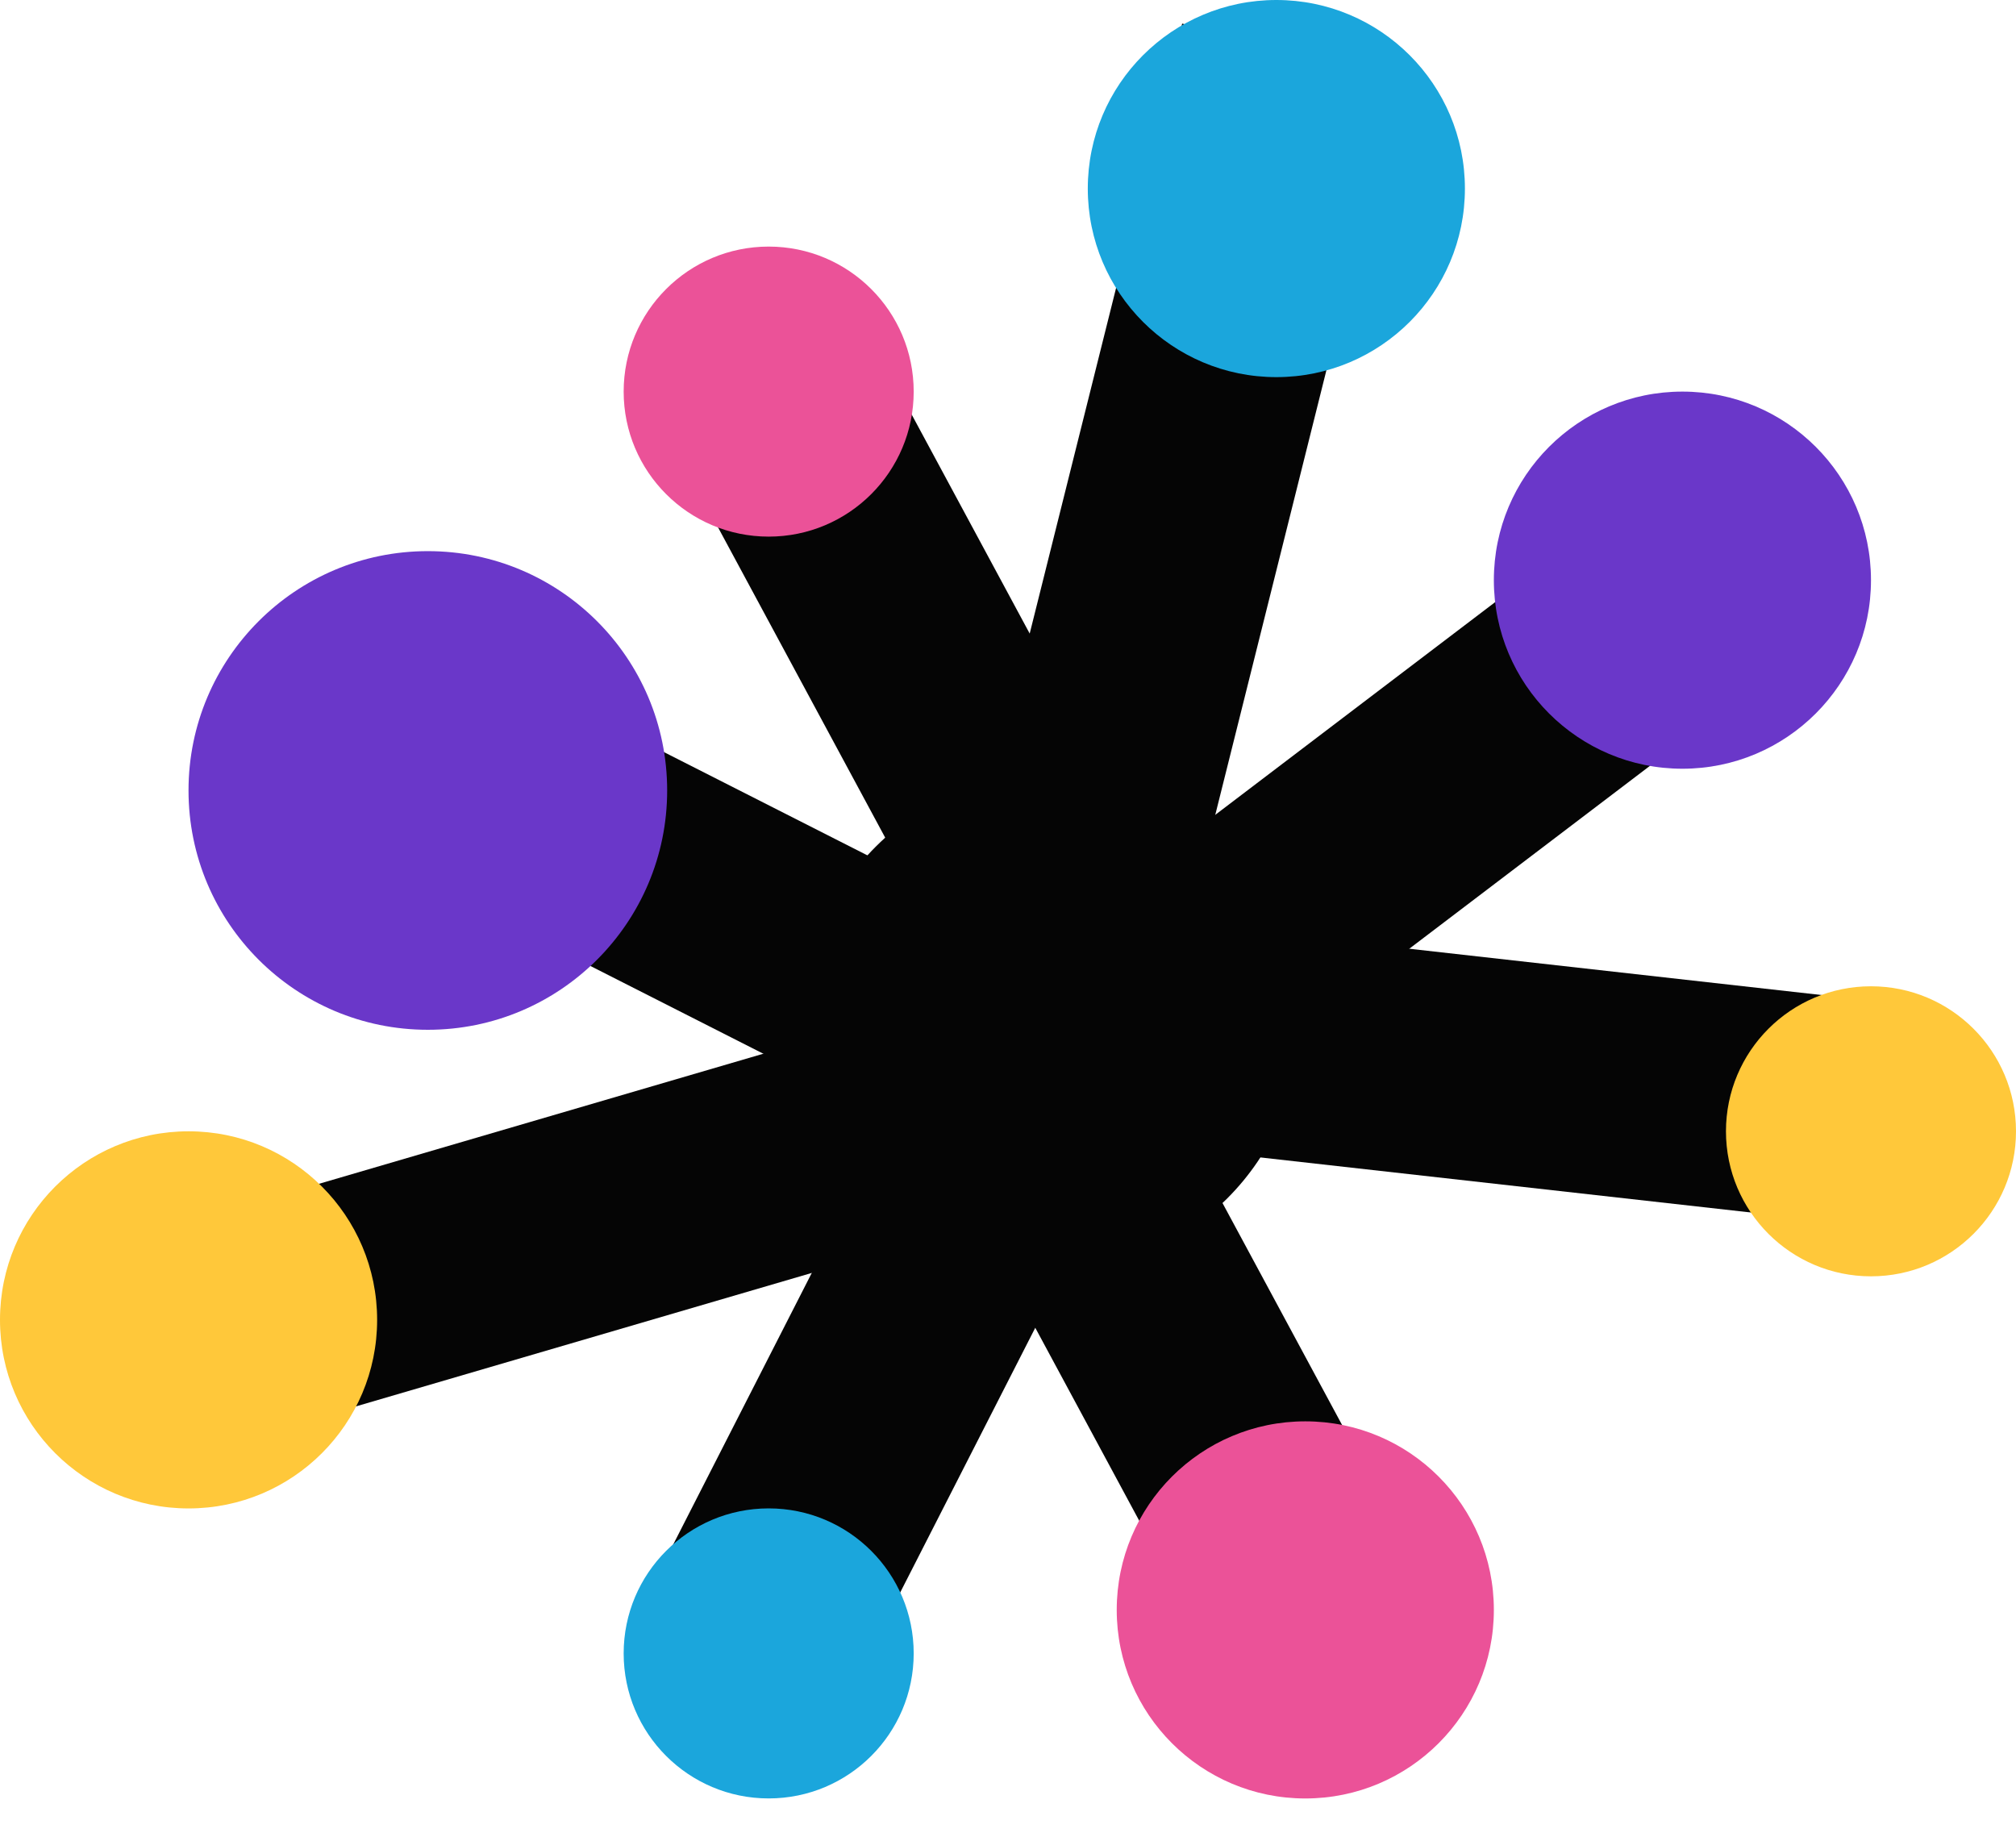 <svg width="45" height="41" viewBox="0 0 45 41" fill="none" xmlns="http://www.w3.org/2000/svg">
<circle cx="23.471" cy="22.824" r="5.55" fill="#050505"/>
<path d="M28.813 1.133L23.472 22.5" stroke="#050505" stroke-width="5"/>
<path d="M38.164 12.94L20.904 26.057" stroke="#050505" stroke-width="5"/>
<path d="M23.122 24.344L5.518 29.498" stroke="#050505" stroke-width="5"/>
<path d="M42.844 24.971L24.616 22.925" stroke="#050505" stroke-width="5"/>
<path d="M29.321 35.897L20.62 19.748" stroke="#050505" stroke-width="5"/>
<path d="M25.76 24.565L17.06 8.417" stroke="#050505" stroke-width="5"/>
<path d="M25.746 25.136L9.389 16.835" stroke="#050505" stroke-width="5"/>
<path d="M24.848 20.728L16.511 37.067" stroke="#050505" stroke-width="5"/>
<circle cx="28.49" cy="4.209" r="4.209" fill="#1BA6DC"/>
<circle cx="37.554" cy="12.95" r="4.209" fill="#6A37C9"/>
<circle cx="29.136" cy="35.935" r="4.209" fill="#EB5298"/>
<circle cx="4.209" cy="29.461" r="4.209" fill="#FFC83A"/>
<circle cx="9.55" cy="17.644" r="5.342" fill="#6A37C9"/>
<circle cx="17.158" cy="36.906" r="3.237" fill="#1BA6DC"/>
<circle cx="41.763" cy="25.252" r="3.237" fill="#FFC83A"/>
<circle cx="17.158" cy="8.741" r="3.237" fill="#EB5298"/>
</svg>
